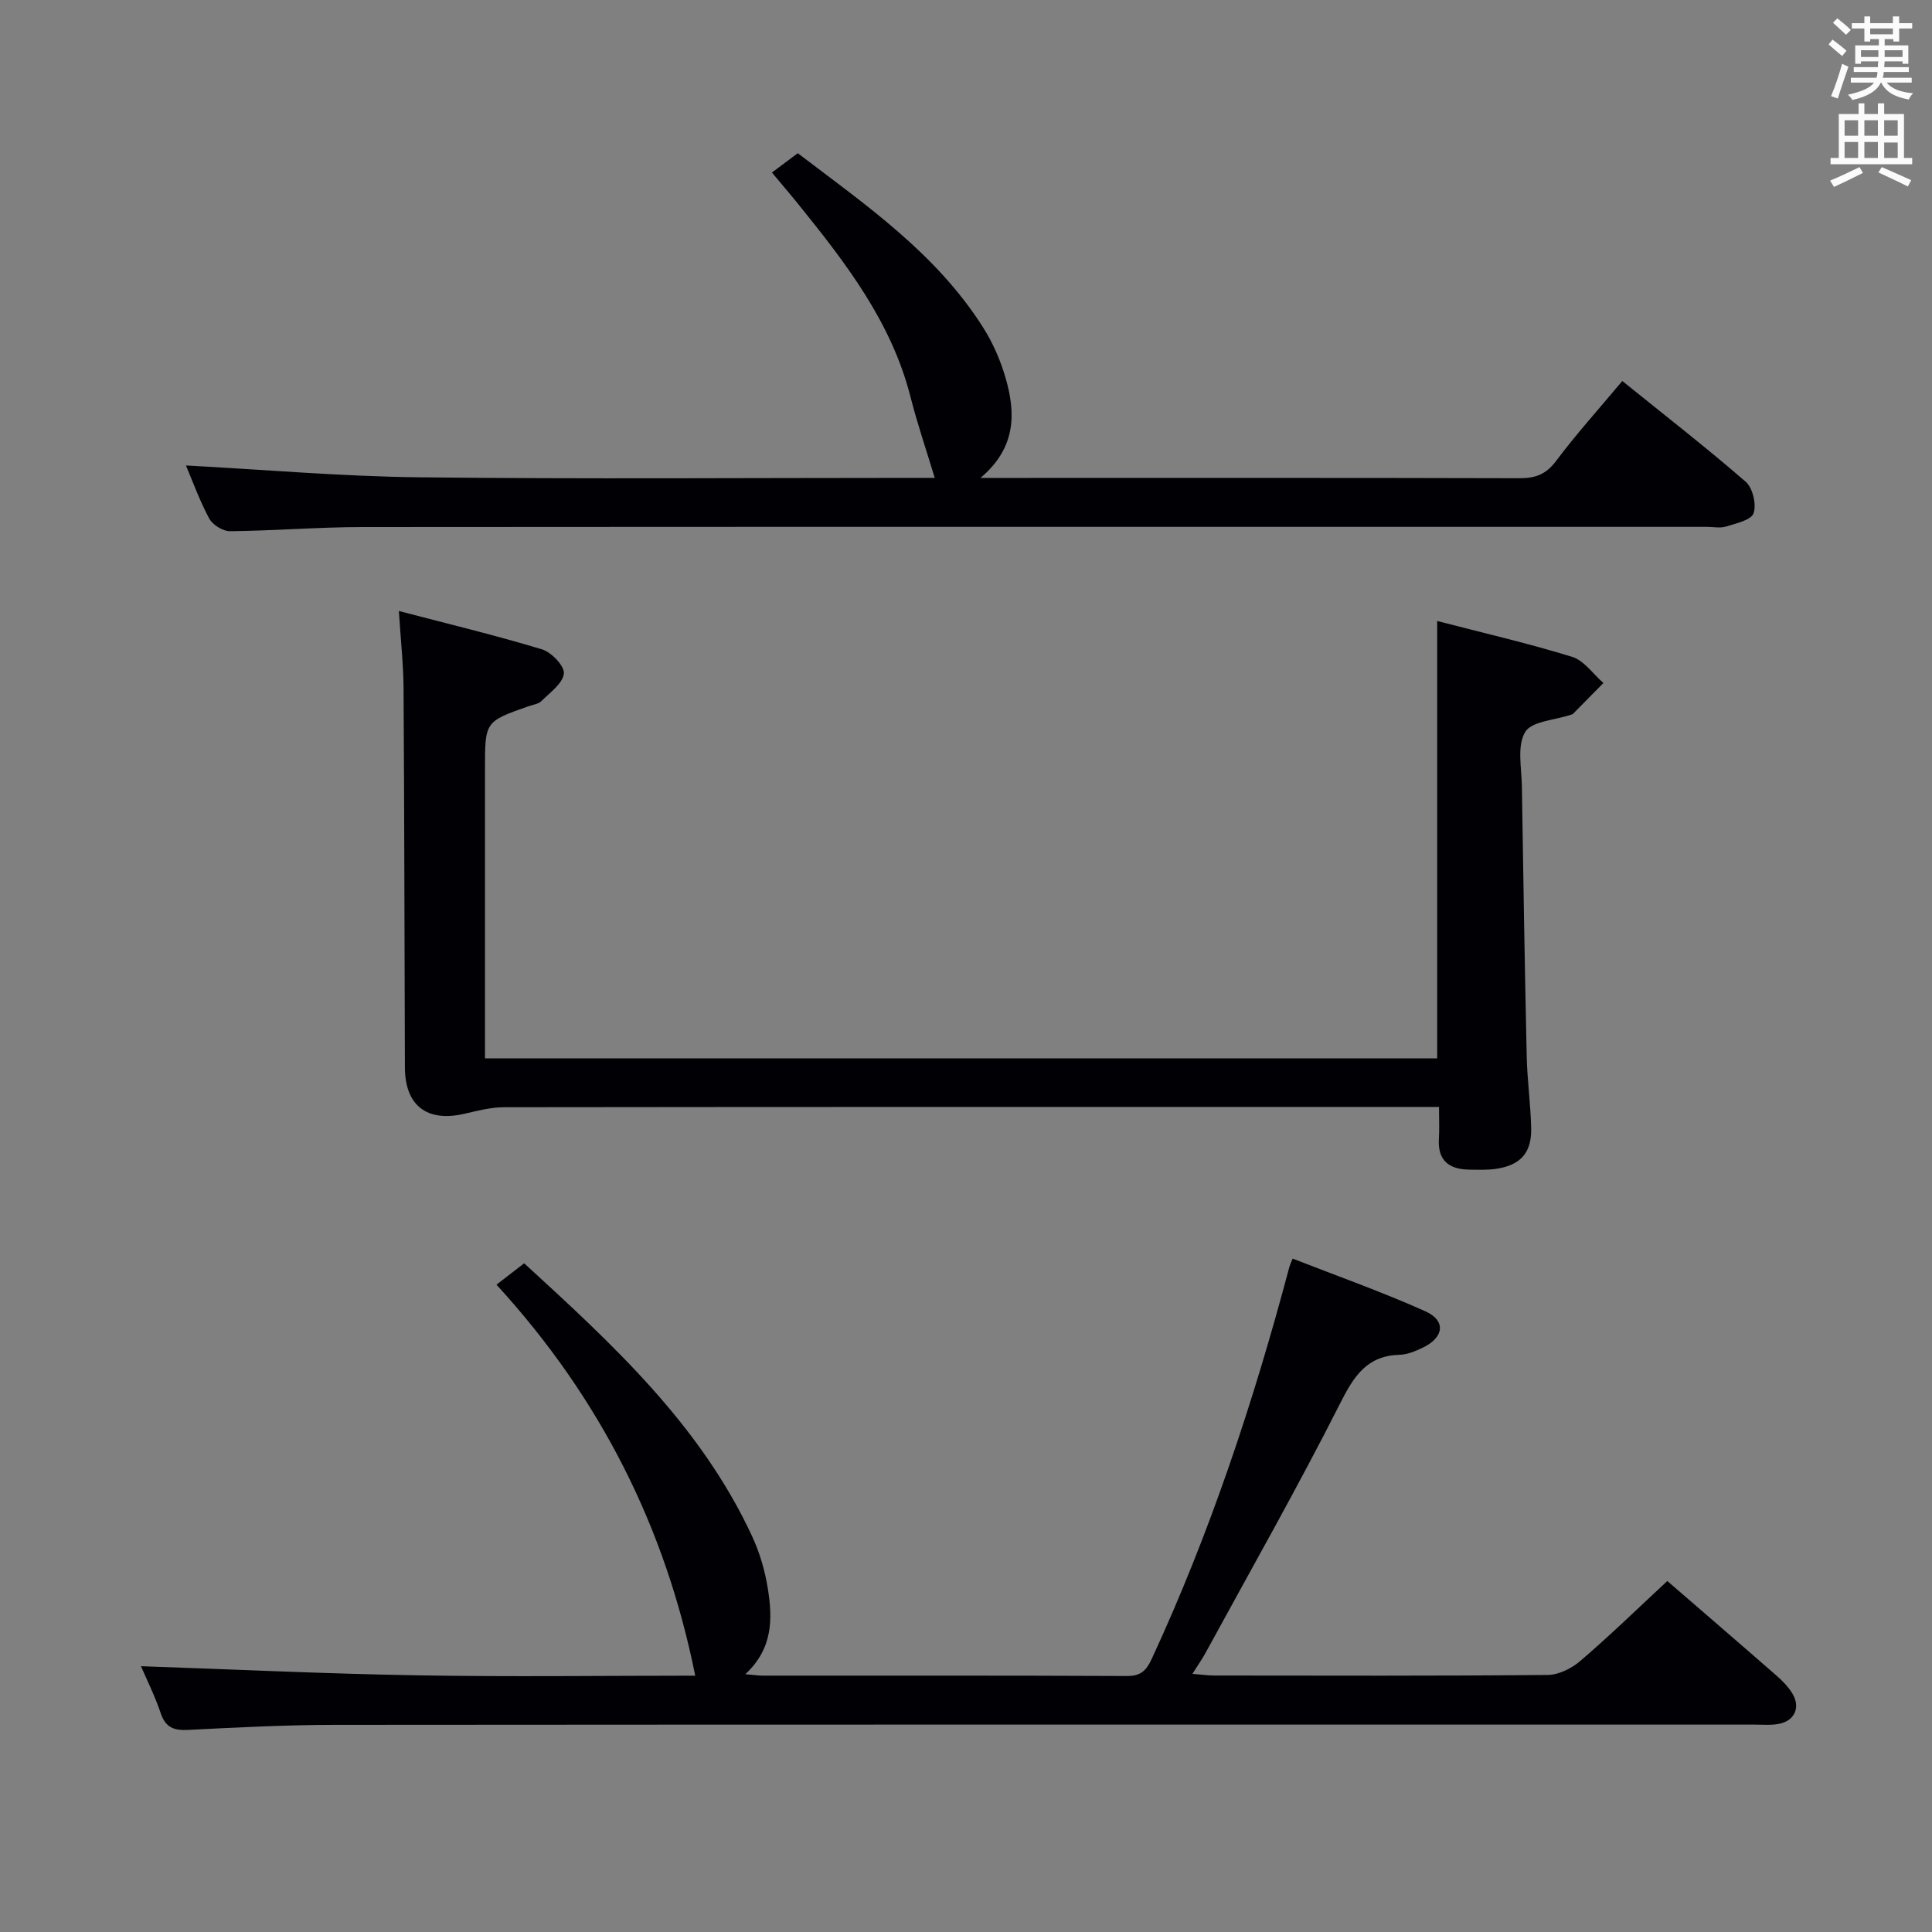 <svg enable-background="new 0 0 400 400" viewBox="0 0 400 400" xmlns="http://www.w3.org/2000/svg"><rect x="0" y="0" width="400" height="400" fill="#808080" stroke="none"/><g fill="#010105"><path d="m345.2 327.33c7.21 6.24 14.91 12.86 22.55 19.54 1.24 1.08 2.45 2.31 3.31 3.7 1.79 2.88.52 5.74-2.82 6.35-1.62.3-3.32.14-4.99.14-97.97 0-195.94-.03-293.92.05-10.14.01-20.29.54-30.42 1.05-2.89.14-4.62-.48-5.62-3.42-1.21-3.59-2.92-7.01-4.1-9.77 19.06.65 38.18 1.57 57.31 1.89 19.32.33 38.64.07 57.44.07-6.12-30.46-19.49-57.31-41.15-80.95 1.97-1.52 3.62-2.8 5.73-4.43 18.21 16.68 36.47 33.41 47.18 56.48 1.59 3.42 2.69 7.19 3.28 10.91.96 6.12 1.12 12.3-4.67 17.69 2.04.17 2.8.29 3.57.29 25.16.01 50.32-.04 75.48.08 2.88.01 4.01-1.2 5.1-3.56 12.11-26.15 21.11-53.37 28.5-81.17.08-.31.24-.61.67-1.69 9.16 3.58 18.46 6.87 27.44 10.89 4.38 1.96 3.91 5.45-.53 7.56-1.48.7-3.13 1.42-4.72 1.46-6.78.18-9.47 4.35-12.32 9.99-8.84 17.48-18.52 34.52-27.9 51.72-.71 1.3-1.56 2.51-2.72 4.35 1.84.15 3.21.35 4.58.35 22.99.02 45.99.1 68.98-.12 2.29-.02 4.98-1.37 6.77-2.92 6.04-5.17 11.76-10.74 17.99-16.53z"/><path d="m297.55 128.57c9.44 2.45 18.8 4.6 27.94 7.42 2.48.77 4.34 3.56 6.48 5.42-2.1 2.14-4.2 4.27-6.31 6.4-.11.11-.31.12-.46.18-3.28 1.12-8.09 1.31-9.44 3.58-1.71 2.86-.73 7.4-.67 11.22.28 18.64.59 37.28 1 55.92.11 4.97.82 9.94.92 14.91.11 5.08-2.23 7.64-7.29 8.38-1.8.26-3.66.18-5.49.16-4.18-.05-6.61-1.84-6.32-6.39.12-1.97.02-3.95.02-6.59-2.06 0-3.83 0-5.6 0-62.65 0-125.29-.02-187.94.06-2.76 0-5.55.73-8.26 1.36-7.75 1.78-12.28-1.7-12.3-9.62-.09-26.16-.11-52.31-.28-78.47-.03-4.95-.58-9.9-.97-16.01 10.34 2.71 20.07 5.04 29.63 7.94 1.96.59 4.7 3.47 4.53 5.01-.22 2.05-2.86 3.92-4.64 5.69-.64.64-1.8.77-2.74 1.1-8.95 3.16-8.95 3.16-8.95 12.98v59.91h197.14c0-29.82 0-59.69 0-90.56z"/><path d="m38.5 96.37c16.2.86 32.25 2.27 48.31 2.45 33.98.38 67.97.12 101.95.12h4.77c-1.7-5.63-3.59-11.14-5.02-16.76-3.93-15.48-13.38-27.7-23.12-39.77-1.65-2.05-3.37-4.05-5.57-6.69 1.79-1.34 3.35-2.5 5.35-4 13.88 10.58 28.61 20.66 38.36 36.06 2.02 3.18 3.6 6.79 4.65 10.41 2.13 7.31 2.26 14.47-5.18 20.76h5.64c35.32 0 70.63-.04 105.95.06 3.26.01 5.47-.77 7.54-3.52 4.18-5.58 8.87-10.78 13.75-16.61 8.63 6.97 17.28 13.69 25.54 20.85 1.46 1.27 2.27 4.69 1.64 6.53-.49 1.42-3.62 2.1-5.69 2.75-1.21.38-2.64.07-3.98.07-92.79 0-185.58-.03-278.37.04-9.14.01-18.27.77-27.41.86-1.47.01-3.59-1.32-4.3-2.63-2.03-3.8-3.5-7.89-4.81-10.98z"/></g><path d="m378.6 9.2.8-1c.9.7 1.9 1.4 2.9 2.3l-.9 1.1c-1.1-.9-2-1.7-2.8-2.4zm.5 10.7c.9-2.1 1.6-4.3 2.3-6.7.4.2.8.4 1.3.6-.7 2.1-1.5 4.3-2.2 6.6zm.4-15.2.9-.9c1 .8 2 1.6 2.8 2.4l-1 1c-1-.9-1.9-1.8-2.7-2.5zm12.5-1.3h1.2v1.4h2.7v1.1h-2.7v2.7h-1.2v-.5h-1.8v1.3h4.9v3.8h-1.2v-.5h-3.7c0 .4-.1.9-.1 1.2h5.1v1h-5.2c0 .5-.1.9-.2 1.2h6v1h-5.2c1.1 1.3 2.9 2 5.5 2.2-.4.4-.7.8-.9 1.3-2.9-.5-4.8-1.6-5.7-3.5h-.1c-.8 1.7-2.7 2.9-5.9 3.6-.2-.4-.6-.8-.9-1.1 2.8-.6 4.6-1.4 5.4-2.5h-4.8v-1h5.3c.1-.3.2-.7.2-1.2h-4.9v-1h5c0-.4 0-.8.1-1.2h-3.6v.5h-1.2v-3.8h4.9v-1.3h-1.8v.5h-1.2v-2.7h-2.6v-1.1h2.6v-1.4h1.2v1.4h4.7v-1.4zm-6.7 8.4h3.6c0-.4 0-.9 0-1.4h-3.6zm1.9-4.7h4.7v-1.2h-4.7zm6.7 3.3h-3.7v1.4h3.7z" fill="#fafbfa"/><path d="m384.7 21.4h1.3v2.2h2.8v-2.2h1.3v2.2h4.1v9.1h1.7v1.3h-16.9v-1.3h1.7v-9.1h4.1v-2.2zm.3 13.2.7 1.2c-1.8.9-3.8 1.9-6 2.9-.2-.4-.5-.8-.8-1.3 2.4-1 4.4-2 6.1-2.8zm-3.1-6.5h2.8v-3.2h-2.8zm0 4.6h2.8v-3.3h-2.8zm4.1-4.6h2.8v-3.2h-2.8zm0 4.6h2.8v-3.3h-2.8zm3.6 1.9c2.1.9 4.1 1.8 6.1 2.7l-.7 1.3c-2.2-1.1-4.2-2-6.1-2.9zm3.3-9.7h-2.8v3.2h2.8zm-2.8 7.8h2.8v-3.2h-2.8z" fill="#fafbfa"/></svg>